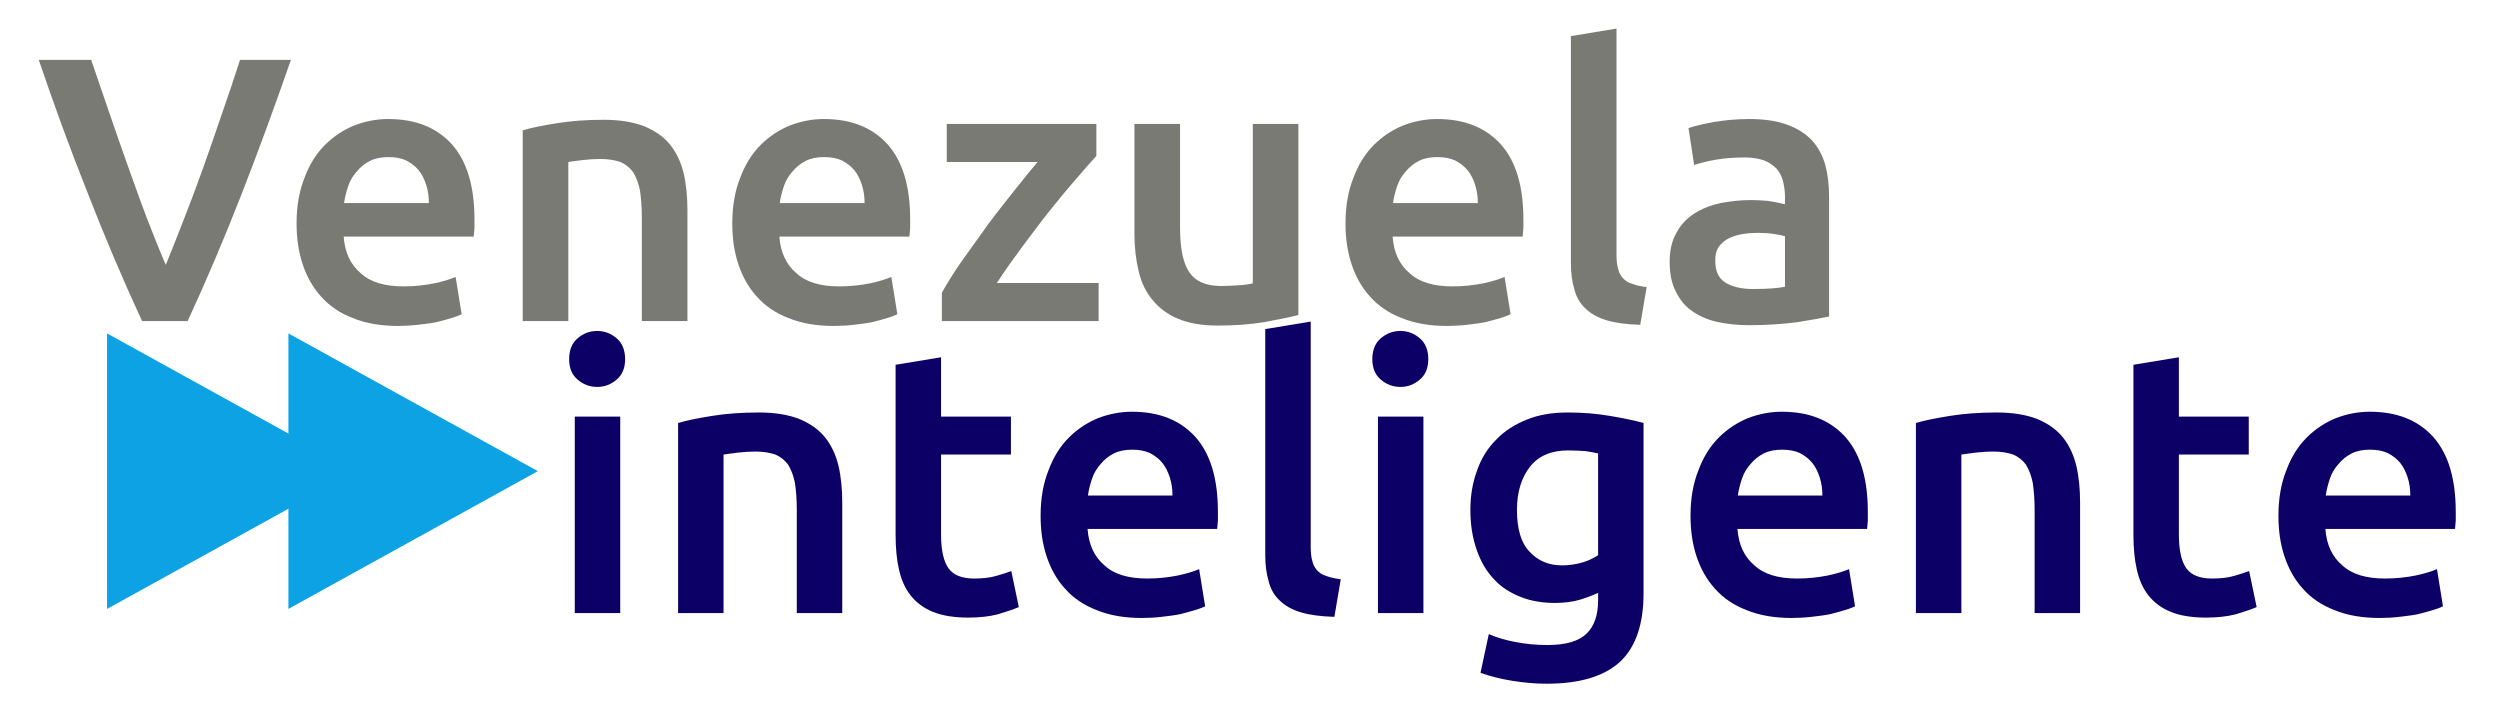 <?xml version="1.0" encoding="UTF-8" standalone="no"?>
<!DOCTYPE svg PUBLIC "-//W3C//DTD SVG 1.1//EN" "http://www.w3.org/Graphics/SVG/1.1/DTD/svg11.dtd">
<svg width="100%" height="100%" viewBox="0 0 291 83" version="1.1" xmlns="http://www.w3.org/2000/svg" xmlns:xlink="http://www.w3.org/1999/xlink" xml:space="preserve" xmlns:serif="http://www.serif.com/" style="fill-rule:evenodd;clip-rule:evenodd;stroke-linejoin:round;stroke-miterlimit:2;">
    <g id="Artboard1" transform="matrix(1,0,0,1,-377.902,-1067.04)">
        <rect x="377.902" y="1067.04" width="290.394" height="82.875" style="fill:none;"/>
        <g transform="matrix(1,0,0,1,-214.231,227.704)">
            <g transform="matrix(0.914,0,0,0.914,112.916,-239.407)">
                <g transform="matrix(48,0,0,48,528.909,1221.13)">
                    <path d="M0.281,-0C0.231,-0.108 0.183,-0.221 0.137,-0.339C0.09,-0.457 0.047,-0.575 0.007,-0.693L0.146,-0.693C0.162,-0.646 0.178,-0.599 0.195,-0.55C0.212,-0.501 0.228,-0.454 0.245,-0.407C0.262,-0.36 0.278,-0.314 0.295,-0.27C0.312,-0.226 0.328,-0.186 0.344,-0.149C0.359,-0.186 0.375,-0.226 0.392,-0.27C0.409,-0.313 0.426,-0.359 0.443,-0.406C0.46,-0.453 0.476,-0.501 0.493,-0.55C0.51,-0.599 0.526,-0.646 0.541,-0.693L0.676,-0.693C0.635,-0.575 0.592,-0.457 0.546,-0.339C0.5,-0.221 0.452,-0.108 0.402,-0L0.281,-0Z" style="fill:rgb(122,122,117);fill-rule:nonzero;"/>
                </g>
                <g transform="matrix(48,0,0,48,559.773,1221.13)">
                    <path d="M0.048,-0.259C0.048,-0.305 0.055,-0.345 0.069,-0.38C0.082,-0.415 0.1,-0.444 0.123,-0.467C0.146,-0.49 0.172,-0.507 0.201,-0.519C0.23,-0.53 0.26,-0.536 0.291,-0.536C0.363,-0.536 0.419,-0.514 0.46,-0.469C0.5,-0.424 0.52,-0.358 0.52,-0.269C0.52,-0.262 0.52,-0.255 0.52,-0.247C0.519,-0.238 0.519,-0.231 0.518,-0.224L0.173,-0.224C0.176,-0.182 0.191,-0.15 0.218,-0.127C0.244,-0.103 0.282,-0.092 0.332,-0.092C0.361,-0.092 0.388,-0.095 0.413,-0.1C0.437,-0.105 0.456,-0.111 0.47,-0.117L0.486,-0.018C0.479,-0.015 0.47,-0.011 0.459,-0.008C0.447,-0.004 0.434,-0.001 0.419,0.003C0.404,0.006 0.387,0.008 0.37,0.01C0.353,0.012 0.335,0.013 0.317,0.013C0.271,0.013 0.231,0.006 0.197,-0.008C0.163,-0.021 0.135,-0.04 0.113,-0.065C0.091,-0.089 0.075,-0.118 0.064,-0.151C0.053,-0.184 0.048,-0.22 0.048,-0.259ZM0.399,-0.313C0.399,-0.33 0.397,-0.345 0.392,-0.361C0.387,-0.376 0.381,-0.389 0.372,-0.4C0.363,-0.411 0.352,-0.419 0.339,-0.426C0.326,-0.432 0.31,-0.435 0.292,-0.435C0.273,-0.435 0.257,-0.432 0.243,-0.425C0.229,-0.418 0.217,-0.408 0.208,-0.397C0.198,-0.386 0.19,-0.373 0.185,-0.358C0.18,-0.343 0.176,-0.328 0.174,-0.313L0.399,-0.313Z" style="fill:rgb(122,122,117);fill-rule:nonzero;"/>
                </g>
                <g transform="matrix(48,0,0,48,587.181,1221.13)">
                    <path d="M0.077,-0.506C0.1,-0.513 0.131,-0.519 0.168,-0.525C0.205,-0.531 0.247,-0.534 0.292,-0.534C0.335,-0.534 0.37,-0.528 0.399,-0.517C0.428,-0.505 0.451,-0.489 0.468,-0.468C0.485,-0.447 0.497,-0.421 0.504,-0.392C0.511,-0.362 0.514,-0.329 0.514,-0.294L0.514,-0L0.393,-0L0.393,-0.275C0.393,-0.303 0.391,-0.327 0.388,-0.347C0.384,-0.366 0.378,-0.382 0.37,-0.395C0.361,-0.407 0.35,-0.416 0.336,-0.422C0.321,-0.427 0.304,-0.43 0.283,-0.43C0.268,-0.43 0.252,-0.429 0.235,-0.427C0.218,-0.425 0.206,-0.423 0.198,-0.422L0.198,-0L0.077,-0L0.077,-0.506Z" style="fill:rgb(122,122,117);fill-rule:nonzero;"/>
                </g>
                <g transform="matrix(48,0,0,48,615.261,1221.13)">
                    <path d="M0.048,-0.259C0.048,-0.305 0.055,-0.345 0.069,-0.38C0.082,-0.415 0.1,-0.444 0.123,-0.467C0.146,-0.49 0.172,-0.507 0.201,-0.519C0.23,-0.53 0.26,-0.536 0.291,-0.536C0.363,-0.536 0.419,-0.514 0.46,-0.469C0.5,-0.424 0.52,-0.358 0.52,-0.269C0.52,-0.262 0.52,-0.255 0.52,-0.247C0.519,-0.238 0.519,-0.231 0.518,-0.224L0.173,-0.224C0.176,-0.182 0.191,-0.15 0.218,-0.127C0.244,-0.103 0.282,-0.092 0.332,-0.092C0.361,-0.092 0.388,-0.095 0.413,-0.1C0.437,-0.105 0.456,-0.111 0.47,-0.117L0.486,-0.018C0.479,-0.015 0.47,-0.011 0.459,-0.008C0.447,-0.004 0.434,-0.001 0.419,0.003C0.404,0.006 0.387,0.008 0.37,0.01C0.353,0.012 0.335,0.013 0.317,0.013C0.271,0.013 0.231,0.006 0.197,-0.008C0.163,-0.021 0.135,-0.04 0.113,-0.065C0.091,-0.089 0.075,-0.118 0.064,-0.151C0.053,-0.184 0.048,-0.22 0.048,-0.259ZM0.399,-0.313C0.399,-0.33 0.397,-0.345 0.392,-0.361C0.387,-0.376 0.381,-0.389 0.372,-0.4C0.363,-0.411 0.352,-0.419 0.339,-0.426C0.326,-0.432 0.31,-0.435 0.292,-0.435C0.273,-0.435 0.257,-0.432 0.243,-0.425C0.229,-0.418 0.217,-0.408 0.208,-0.397C0.198,-0.386 0.19,-0.373 0.185,-0.358C0.18,-0.343 0.176,-0.328 0.174,-0.313L0.399,-0.313Z" style="fill:rgb(122,122,117);fill-rule:nonzero;"/>
                </g>
                <g transform="matrix(48,0,0,48,642.669,1221.13)">
                    <path d="M0.443,-0.438C0.43,-0.424 0.412,-0.404 0.391,-0.379C0.369,-0.354 0.346,-0.326 0.321,-0.295C0.296,-0.264 0.272,-0.231 0.247,-0.198C0.222,-0.164 0.199,-0.132 0.179,-0.101L0.449,-0.101L0.449,-0L0.033,-0L0.033,-0.075C0.048,-0.102 0.066,-0.131 0.088,-0.162C0.11,-0.193 0.133,-0.225 0.156,-0.257C0.179,-0.288 0.203,-0.318 0.226,-0.347C0.249,-0.376 0.269,-0.401 0.287,-0.422L0.046,-0.422L0.046,-0.523L0.443,-0.523L0.443,-0.438Z" style="fill:rgb(122,122,117);fill-rule:nonzero;"/>
                </g>
                <g transform="matrix(48,0,0,48,665.373,1221.13)">
                    <path d="M0.506,-0.016C0.483,-0.01 0.452,-0.004 0.415,0.003C0.378,0.009 0.337,0.012 0.292,0.012C0.25,0.012 0.215,0.006 0.187,-0.006C0.158,-0.018 0.136,-0.035 0.119,-0.056C0.101,-0.077 0.089,-0.103 0.082,-0.133C0.075,-0.162 0.071,-0.195 0.071,-0.23L0.071,-0.523L0.192,-0.523L0.192,-0.249C0.192,-0.193 0.2,-0.153 0.217,-0.129C0.233,-0.105 0.261,-0.093 0.302,-0.093C0.317,-0.093 0.332,-0.094 0.349,-0.095C0.365,-0.096 0.377,-0.098 0.385,-0.1L0.385,-0.523L0.506,-0.523L0.506,-0.016Z" style="fill:rgb(122,122,117);fill-rule:nonzero;"/>
                </g>
                <g transform="matrix(48,0,0,48,693.357,1221.13)">
                    <path d="M0.048,-0.259C0.048,-0.305 0.055,-0.345 0.069,-0.38C0.082,-0.415 0.1,-0.444 0.123,-0.467C0.146,-0.49 0.172,-0.507 0.201,-0.519C0.23,-0.53 0.26,-0.536 0.291,-0.536C0.363,-0.536 0.419,-0.514 0.46,-0.469C0.5,-0.424 0.52,-0.358 0.52,-0.269C0.52,-0.262 0.52,-0.255 0.52,-0.247C0.519,-0.238 0.519,-0.231 0.518,-0.224L0.173,-0.224C0.176,-0.182 0.191,-0.15 0.218,-0.127C0.244,-0.103 0.282,-0.092 0.332,-0.092C0.361,-0.092 0.388,-0.095 0.413,-0.1C0.437,-0.105 0.456,-0.111 0.47,-0.117L0.486,-0.018C0.479,-0.015 0.47,-0.011 0.459,-0.008C0.447,-0.004 0.434,-0.001 0.419,0.003C0.404,0.006 0.387,0.008 0.37,0.01C0.353,0.012 0.335,0.013 0.317,0.013C0.271,0.013 0.231,0.006 0.197,-0.008C0.163,-0.021 0.135,-0.04 0.113,-0.065C0.091,-0.089 0.075,-0.118 0.064,-0.151C0.053,-0.184 0.048,-0.22 0.048,-0.259ZM0.399,-0.313C0.399,-0.33 0.397,-0.345 0.392,-0.361C0.387,-0.376 0.381,-0.389 0.372,-0.4C0.363,-0.411 0.352,-0.419 0.339,-0.426C0.326,-0.432 0.31,-0.435 0.292,-0.435C0.273,-0.435 0.257,-0.432 0.243,-0.425C0.229,-0.418 0.217,-0.408 0.208,-0.397C0.198,-0.386 0.19,-0.373 0.185,-0.358C0.18,-0.343 0.176,-0.328 0.174,-0.313L0.399,-0.313Z" style="fill:rgb(122,122,117);fill-rule:nonzero;"/>
                </g>
                <g transform="matrix(48,0,0,48,720.765,1221.13)">
                    <path d="M0.259,0.01C0.223,0.009 0.193,0.005 0.17,-0.002C0.146,-0.009 0.127,-0.02 0.113,-0.034C0.099,-0.047 0.089,-0.064 0.084,-0.085C0.078,-0.105 0.075,-0.128 0.075,-0.154L0.075,-0.756L0.196,-0.776L0.196,-0.177C0.196,-0.162 0.197,-0.15 0.2,-0.14C0.202,-0.13 0.206,-0.122 0.212,-0.115C0.218,-0.108 0.226,-0.102 0.237,-0.099C0.247,-0.095 0.26,-0.092 0.276,-0.09L0.259,0.01Z" style="fill:rgb(122,122,117);fill-rule:nonzero;"/>
                </g>
                <g transform="matrix(48,0,0,48,735.021,1221.13)">
                    <path d="M0.261,-0.085C0.298,-0.085 0.327,-0.087 0.346,-0.091L0.346,-0.225C0.339,-0.227 0.33,-0.229 0.317,-0.231C0.304,-0.233 0.29,-0.234 0.275,-0.234C0.262,-0.234 0.248,-0.233 0.235,-0.231C0.221,-0.229 0.209,-0.225 0.198,-0.22C0.187,-0.215 0.178,-0.207 0.171,-0.198C0.164,-0.188 0.161,-0.176 0.161,-0.161C0.161,-0.132 0.17,-0.113 0.188,-0.102C0.206,-0.091 0.23,-0.085 0.261,-0.085ZM0.251,-0.536C0.291,-0.536 0.325,-0.531 0.352,-0.521C0.379,-0.511 0.401,-0.497 0.418,-0.479C0.434,-0.461 0.446,-0.439 0.453,-0.414C0.46,-0.388 0.463,-0.36 0.463,-0.329L0.463,-0.012C0.444,-0.008 0.416,-0.003 0.379,0.003C0.341,0.008 0.298,0.011 0.251,0.011C0.22,0.011 0.191,0.008 0.165,0.002C0.139,-0.004 0.117,-0.014 0.099,-0.027C0.08,-0.04 0.066,-0.058 0.056,-0.079C0.045,-0.1 0.04,-0.127 0.04,-0.158C0.04,-0.188 0.046,-0.213 0.058,-0.234C0.069,-0.255 0.085,-0.272 0.105,-0.285C0.125,-0.298 0.148,-0.307 0.175,-0.313C0.201,-0.318 0.228,-0.321 0.257,-0.321C0.27,-0.321 0.284,-0.32 0.299,-0.319C0.314,-0.317 0.329,-0.314 0.346,-0.31L0.346,-0.33C0.346,-0.344 0.344,-0.357 0.341,-0.37C0.338,-0.383 0.332,-0.394 0.324,-0.404C0.315,-0.413 0.304,-0.421 0.291,-0.426C0.277,-0.431 0.26,-0.434 0.239,-0.434C0.211,-0.434 0.185,-0.432 0.162,-0.428C0.139,-0.424 0.12,-0.419 0.105,-0.414L0.09,-0.512C0.105,-0.517 0.128,-0.523 0.157,-0.528C0.186,-0.533 0.218,-0.536 0.251,-0.536Z" style="fill:rgb(122,122,117);fill-rule:nonzero;"/>
                </g>
            </g>
            <g transform="matrix(0.911,0,0,0.911,173.79,-201.75)">
                <g transform="matrix(48,0,0,48,528.909,1221.13)">
                    <path d="M0.199,-0L0.078,-0L0.078,-0.523L0.199,-0.523L0.199,-0ZM0.212,-0.676C0.212,-0.653 0.205,-0.635 0.19,-0.622C0.175,-0.609 0.158,-0.602 0.138,-0.602C0.117,-0.602 0.1,-0.609 0.085,-0.622C0.07,-0.635 0.063,-0.653 0.063,-0.676C0.063,-0.699 0.07,-0.718 0.085,-0.731C0.1,-0.744 0.117,-0.751 0.138,-0.751C0.158,-0.751 0.175,-0.744 0.19,-0.731C0.205,-0.718 0.212,-0.699 0.212,-0.676Z" style="fill:rgb(12,0,102);fill-rule:nonzero;"/>
                </g>
                <g transform="matrix(48,0,0,48,542.157,1221.13)">
                    <path d="M0.077,-0.506C0.1,-0.513 0.131,-0.519 0.168,-0.525C0.205,-0.531 0.247,-0.534 0.292,-0.534C0.335,-0.534 0.37,-0.528 0.399,-0.517C0.428,-0.505 0.451,-0.489 0.468,-0.468C0.485,-0.447 0.497,-0.421 0.504,-0.392C0.511,-0.362 0.514,-0.329 0.514,-0.294L0.514,-0L0.393,-0L0.393,-0.275C0.393,-0.303 0.391,-0.327 0.388,-0.347C0.384,-0.366 0.378,-0.382 0.37,-0.395C0.361,-0.407 0.35,-0.416 0.336,-0.422C0.321,-0.427 0.304,-0.43 0.283,-0.43C0.268,-0.43 0.252,-0.429 0.235,-0.427C0.218,-0.425 0.206,-0.423 0.198,-0.422L0.198,-0L0.077,-0L0.077,-0.506Z" style="fill:rgb(12,0,102);fill-rule:nonzero;"/>
                </g>
                <g transform="matrix(48,0,0,48,570.237,1221.13)">
                    <path d="M0.071,-0.661L0.192,-0.681L0.192,-0.523L0.378,-0.523L0.378,-0.422L0.192,-0.422L0.192,-0.209C0.192,-0.167 0.199,-0.137 0.212,-0.119C0.225,-0.101 0.248,-0.092 0.28,-0.092C0.302,-0.092 0.322,-0.094 0.339,-0.099C0.356,-0.104 0.369,-0.108 0.379,-0.112L0.399,-0.016C0.385,-0.01 0.367,-0.004 0.344,0.003C0.321,0.009 0.295,0.012 0.264,0.012C0.227,0.012 0.196,0.007 0.171,-0.003C0.146,-0.013 0.126,-0.028 0.111,-0.047C0.096,-0.066 0.086,-0.089 0.08,-0.116C0.074,-0.142 0.071,-0.173 0.071,-0.208L0.071,-0.661Z" style="fill:rgb(12,0,102);fill-rule:nonzero;"/>
                </g>
                <g transform="matrix(48,0,0,48,589.869,1221.13)">
                    <path d="M0.048,-0.259C0.048,-0.305 0.055,-0.345 0.069,-0.38C0.082,-0.415 0.1,-0.444 0.123,-0.467C0.146,-0.49 0.172,-0.507 0.201,-0.519C0.23,-0.53 0.26,-0.536 0.291,-0.536C0.363,-0.536 0.419,-0.514 0.46,-0.469C0.5,-0.424 0.52,-0.358 0.52,-0.269C0.52,-0.262 0.52,-0.255 0.52,-0.247C0.519,-0.238 0.519,-0.231 0.518,-0.224L0.173,-0.224C0.176,-0.182 0.191,-0.15 0.218,-0.127C0.244,-0.103 0.282,-0.092 0.332,-0.092C0.361,-0.092 0.388,-0.095 0.413,-0.1C0.437,-0.105 0.456,-0.111 0.47,-0.117L0.486,-0.018C0.479,-0.015 0.47,-0.011 0.459,-0.008C0.447,-0.004 0.434,-0.001 0.419,0.003C0.404,0.006 0.387,0.008 0.37,0.01C0.353,0.012 0.335,0.013 0.317,0.013C0.271,0.013 0.231,0.006 0.197,-0.008C0.163,-0.021 0.135,-0.04 0.113,-0.065C0.091,-0.089 0.075,-0.118 0.064,-0.151C0.053,-0.184 0.048,-0.22 0.048,-0.259ZM0.399,-0.313C0.399,-0.33 0.397,-0.345 0.392,-0.361C0.387,-0.376 0.381,-0.389 0.372,-0.4C0.363,-0.411 0.352,-0.419 0.339,-0.426C0.326,-0.432 0.31,-0.435 0.292,-0.435C0.273,-0.435 0.257,-0.432 0.243,-0.425C0.229,-0.418 0.217,-0.408 0.208,-0.397C0.198,-0.386 0.19,-0.373 0.185,-0.358C0.18,-0.343 0.176,-0.328 0.174,-0.313L0.399,-0.313Z" style="fill:rgb(12,0,102);fill-rule:nonzero;"/>
                </g>
                <g transform="matrix(48,0,0,48,617.277,1221.13)">
                    <path d="M0.259,0.01C0.223,0.009 0.193,0.005 0.17,-0.002C0.146,-0.009 0.127,-0.02 0.113,-0.034C0.099,-0.047 0.089,-0.064 0.084,-0.085C0.078,-0.105 0.075,-0.128 0.075,-0.154L0.075,-0.756L0.196,-0.776L0.196,-0.177C0.196,-0.162 0.197,-0.15 0.2,-0.14C0.202,-0.13 0.206,-0.122 0.212,-0.115C0.218,-0.108 0.226,-0.102 0.237,-0.099C0.247,-0.095 0.26,-0.092 0.276,-0.09L0.259,0.01Z" style="fill:rgb(12,0,102);fill-rule:nonzero;"/>
                </g>
                <g transform="matrix(48,0,0,48,631.533,1221.13)">
                    <path d="M0.199,-0L0.078,-0L0.078,-0.523L0.199,-0.523L0.199,-0ZM0.212,-0.676C0.212,-0.653 0.205,-0.635 0.19,-0.622C0.175,-0.609 0.158,-0.602 0.138,-0.602C0.117,-0.602 0.1,-0.609 0.085,-0.622C0.07,-0.635 0.063,-0.653 0.063,-0.676C0.063,-0.699 0.07,-0.718 0.085,-0.731C0.1,-0.744 0.117,-0.751 0.138,-0.751C0.158,-0.751 0.175,-0.744 0.19,-0.731C0.205,-0.718 0.212,-0.699 0.212,-0.676Z" style="fill:rgb(12,0,102);fill-rule:nonzero;"/>
                </g>
                <g transform="matrix(48,0,0,48,644.781,1221.13)">
                    <path d="M0.172,-0.275C0.172,-0.224 0.183,-0.186 0.206,-0.163C0.228,-0.139 0.257,-0.127 0.292,-0.127C0.311,-0.127 0.33,-0.13 0.347,-0.135C0.364,-0.14 0.377,-0.147 0.388,-0.154L0.388,-0.425C0.379,-0.427 0.369,-0.429 0.356,-0.431C0.343,-0.432 0.327,-0.433 0.308,-0.433C0.264,-0.433 0.23,-0.419 0.207,-0.39C0.184,-0.361 0.172,-0.322 0.172,-0.275ZM0.509,-0.053C0.509,0.03 0.488,0.091 0.446,0.13C0.403,0.169 0.338,0.188 0.251,0.188C0.219,0.188 0.188,0.185 0.158,0.18C0.127,0.175 0.1,0.168 0.075,0.159L0.097,0.056C0.118,0.065 0.141,0.072 0.168,0.077C0.194,0.082 0.222,0.085 0.253,0.085C0.302,0.085 0.336,0.075 0.357,0.055C0.378,0.035 0.388,0.005 0.388,-0.034L0.388,-0.054C0.376,-0.048 0.36,-0.042 0.341,-0.036C0.321,-0.03 0.298,-0.027 0.273,-0.027C0.24,-0.027 0.209,-0.032 0.182,-0.043C0.154,-0.054 0.13,-0.069 0.111,-0.09C0.091,-0.111 0.076,-0.136 0.065,-0.168C0.054,-0.199 0.048,-0.234 0.048,-0.275C0.048,-0.313 0.054,-0.348 0.066,-0.38C0.077,-0.412 0.094,-0.439 0.117,-0.462C0.139,-0.485 0.166,-0.502 0.198,-0.515C0.23,-0.528 0.266,-0.534 0.307,-0.534C0.346,-0.534 0.384,-0.531 0.419,-0.525C0.454,-0.519 0.484,-0.513 0.509,-0.506L0.509,-0.053Z" style="fill:rgb(12,0,102);fill-rule:nonzero;"/>
                </g>
                <g transform="matrix(48,0,0,48,672.909,1221.13)">
                    <path d="M0.048,-0.259C0.048,-0.305 0.055,-0.345 0.069,-0.38C0.082,-0.415 0.1,-0.444 0.123,-0.467C0.146,-0.49 0.172,-0.507 0.201,-0.519C0.23,-0.53 0.26,-0.536 0.291,-0.536C0.363,-0.536 0.419,-0.514 0.46,-0.469C0.5,-0.424 0.52,-0.358 0.52,-0.269C0.52,-0.262 0.52,-0.255 0.52,-0.247C0.519,-0.238 0.519,-0.231 0.518,-0.224L0.173,-0.224C0.176,-0.182 0.191,-0.15 0.218,-0.127C0.244,-0.103 0.282,-0.092 0.332,-0.092C0.361,-0.092 0.388,-0.095 0.413,-0.1C0.437,-0.105 0.456,-0.111 0.47,-0.117L0.486,-0.018C0.479,-0.015 0.47,-0.011 0.459,-0.008C0.447,-0.004 0.434,-0.001 0.419,0.003C0.404,0.006 0.387,0.008 0.37,0.01C0.353,0.012 0.335,0.013 0.317,0.013C0.271,0.013 0.231,0.006 0.197,-0.008C0.163,-0.021 0.135,-0.04 0.113,-0.065C0.091,-0.089 0.075,-0.118 0.064,-0.151C0.053,-0.184 0.048,-0.22 0.048,-0.259ZM0.399,-0.313C0.399,-0.33 0.397,-0.345 0.392,-0.361C0.387,-0.376 0.381,-0.389 0.372,-0.4C0.363,-0.411 0.352,-0.419 0.339,-0.426C0.326,-0.432 0.31,-0.435 0.292,-0.435C0.273,-0.435 0.257,-0.432 0.243,-0.425C0.229,-0.418 0.217,-0.408 0.208,-0.397C0.198,-0.386 0.19,-0.373 0.185,-0.358C0.18,-0.343 0.176,-0.328 0.174,-0.313L0.399,-0.313Z" style="fill:rgb(12,0,102);fill-rule:nonzero;"/>
                </g>
                <g transform="matrix(48,0,0,48,700.317,1221.13)">
                    <path d="M0.077,-0.506C0.1,-0.513 0.131,-0.519 0.168,-0.525C0.205,-0.531 0.247,-0.534 0.292,-0.534C0.335,-0.534 0.37,-0.528 0.399,-0.517C0.428,-0.505 0.451,-0.489 0.468,-0.468C0.485,-0.447 0.497,-0.421 0.504,-0.392C0.511,-0.362 0.514,-0.329 0.514,-0.294L0.514,-0L0.393,-0L0.393,-0.275C0.393,-0.303 0.391,-0.327 0.388,-0.347C0.384,-0.366 0.378,-0.382 0.37,-0.395C0.361,-0.407 0.35,-0.416 0.336,-0.422C0.321,-0.427 0.304,-0.43 0.283,-0.43C0.268,-0.43 0.252,-0.429 0.235,-0.427C0.218,-0.425 0.206,-0.423 0.198,-0.422L0.198,-0L0.077,-0L0.077,-0.506Z" style="fill:rgb(12,0,102);fill-rule:nonzero;"/>
                </g>
                <g transform="matrix(48,0,0,48,728.397,1221.13)">
                    <path d="M0.071,-0.661L0.192,-0.681L0.192,-0.523L0.378,-0.523L0.378,-0.422L0.192,-0.422L0.192,-0.209C0.192,-0.167 0.199,-0.137 0.212,-0.119C0.225,-0.101 0.248,-0.092 0.28,-0.092C0.302,-0.092 0.322,-0.094 0.339,-0.099C0.356,-0.104 0.369,-0.108 0.379,-0.112L0.399,-0.016C0.385,-0.01 0.367,-0.004 0.344,0.003C0.321,0.009 0.295,0.012 0.264,0.012C0.227,0.012 0.196,0.007 0.171,-0.003C0.146,-0.013 0.126,-0.028 0.111,-0.047C0.096,-0.066 0.086,-0.089 0.08,-0.116C0.074,-0.142 0.071,-0.173 0.071,-0.208L0.071,-0.661Z" style="fill:rgb(12,0,102);fill-rule:nonzero;"/>
                </g>
                <g transform="matrix(48,0,0,48,748.029,1221.13)">
                    <path d="M0.048,-0.259C0.048,-0.305 0.055,-0.345 0.069,-0.38C0.082,-0.415 0.1,-0.444 0.123,-0.467C0.146,-0.49 0.172,-0.507 0.201,-0.519C0.23,-0.53 0.26,-0.536 0.291,-0.536C0.363,-0.536 0.419,-0.514 0.46,-0.469C0.5,-0.424 0.52,-0.358 0.52,-0.269C0.52,-0.262 0.52,-0.255 0.52,-0.247C0.519,-0.238 0.519,-0.231 0.518,-0.224L0.173,-0.224C0.176,-0.182 0.191,-0.15 0.218,-0.127C0.244,-0.103 0.282,-0.092 0.332,-0.092C0.361,-0.092 0.388,-0.095 0.413,-0.1C0.437,-0.105 0.456,-0.111 0.47,-0.117L0.486,-0.018C0.479,-0.015 0.47,-0.011 0.459,-0.008C0.447,-0.004 0.434,-0.001 0.419,0.003C0.404,0.006 0.387,0.008 0.37,0.01C0.353,0.012 0.335,0.013 0.317,0.013C0.271,0.013 0.231,0.006 0.197,-0.008C0.163,-0.021 0.135,-0.04 0.113,-0.065C0.091,-0.089 0.075,-0.118 0.064,-0.151C0.053,-0.184 0.048,-0.22 0.048,-0.259ZM0.399,-0.313C0.399,-0.33 0.397,-0.345 0.392,-0.361C0.387,-0.376 0.381,-0.389 0.372,-0.4C0.363,-0.411 0.352,-0.419 0.339,-0.426C0.326,-0.432 0.31,-0.435 0.292,-0.435C0.273,-0.435 0.257,-0.432 0.243,-0.425C0.229,-0.418 0.217,-0.408 0.208,-0.397C0.198,-0.386 0.19,-0.373 0.185,-0.358C0.18,-0.343 0.176,-0.328 0.174,-0.313L0.399,-0.313Z" style="fill:rgb(12,0,102);fill-rule:nonzero;"/>
                </g>
            </g>
            <g transform="matrix(1,0,0,1,3.694,-16.414)">
                <g transform="matrix(6.3397e-17,1.035,-0.937,5.73854e-17,1455.22,262.254)">
                    <path d="M626.414,880.775L641.907,911.761L610.921,911.761L626.414,880.775Z" style="fill:rgb(12,162,228);"/>
                </g>
                <g transform="matrix(6.3397e-17,1.035,-0.937,5.73854e-17,1476.33,262.254)">
                    <path d="M626.414,880.775L641.907,911.761L610.921,911.761L626.414,880.775Z" style="fill:rgb(12,162,228);"/>
                </g>
            </g>
        </g>
    </g>
</svg>
